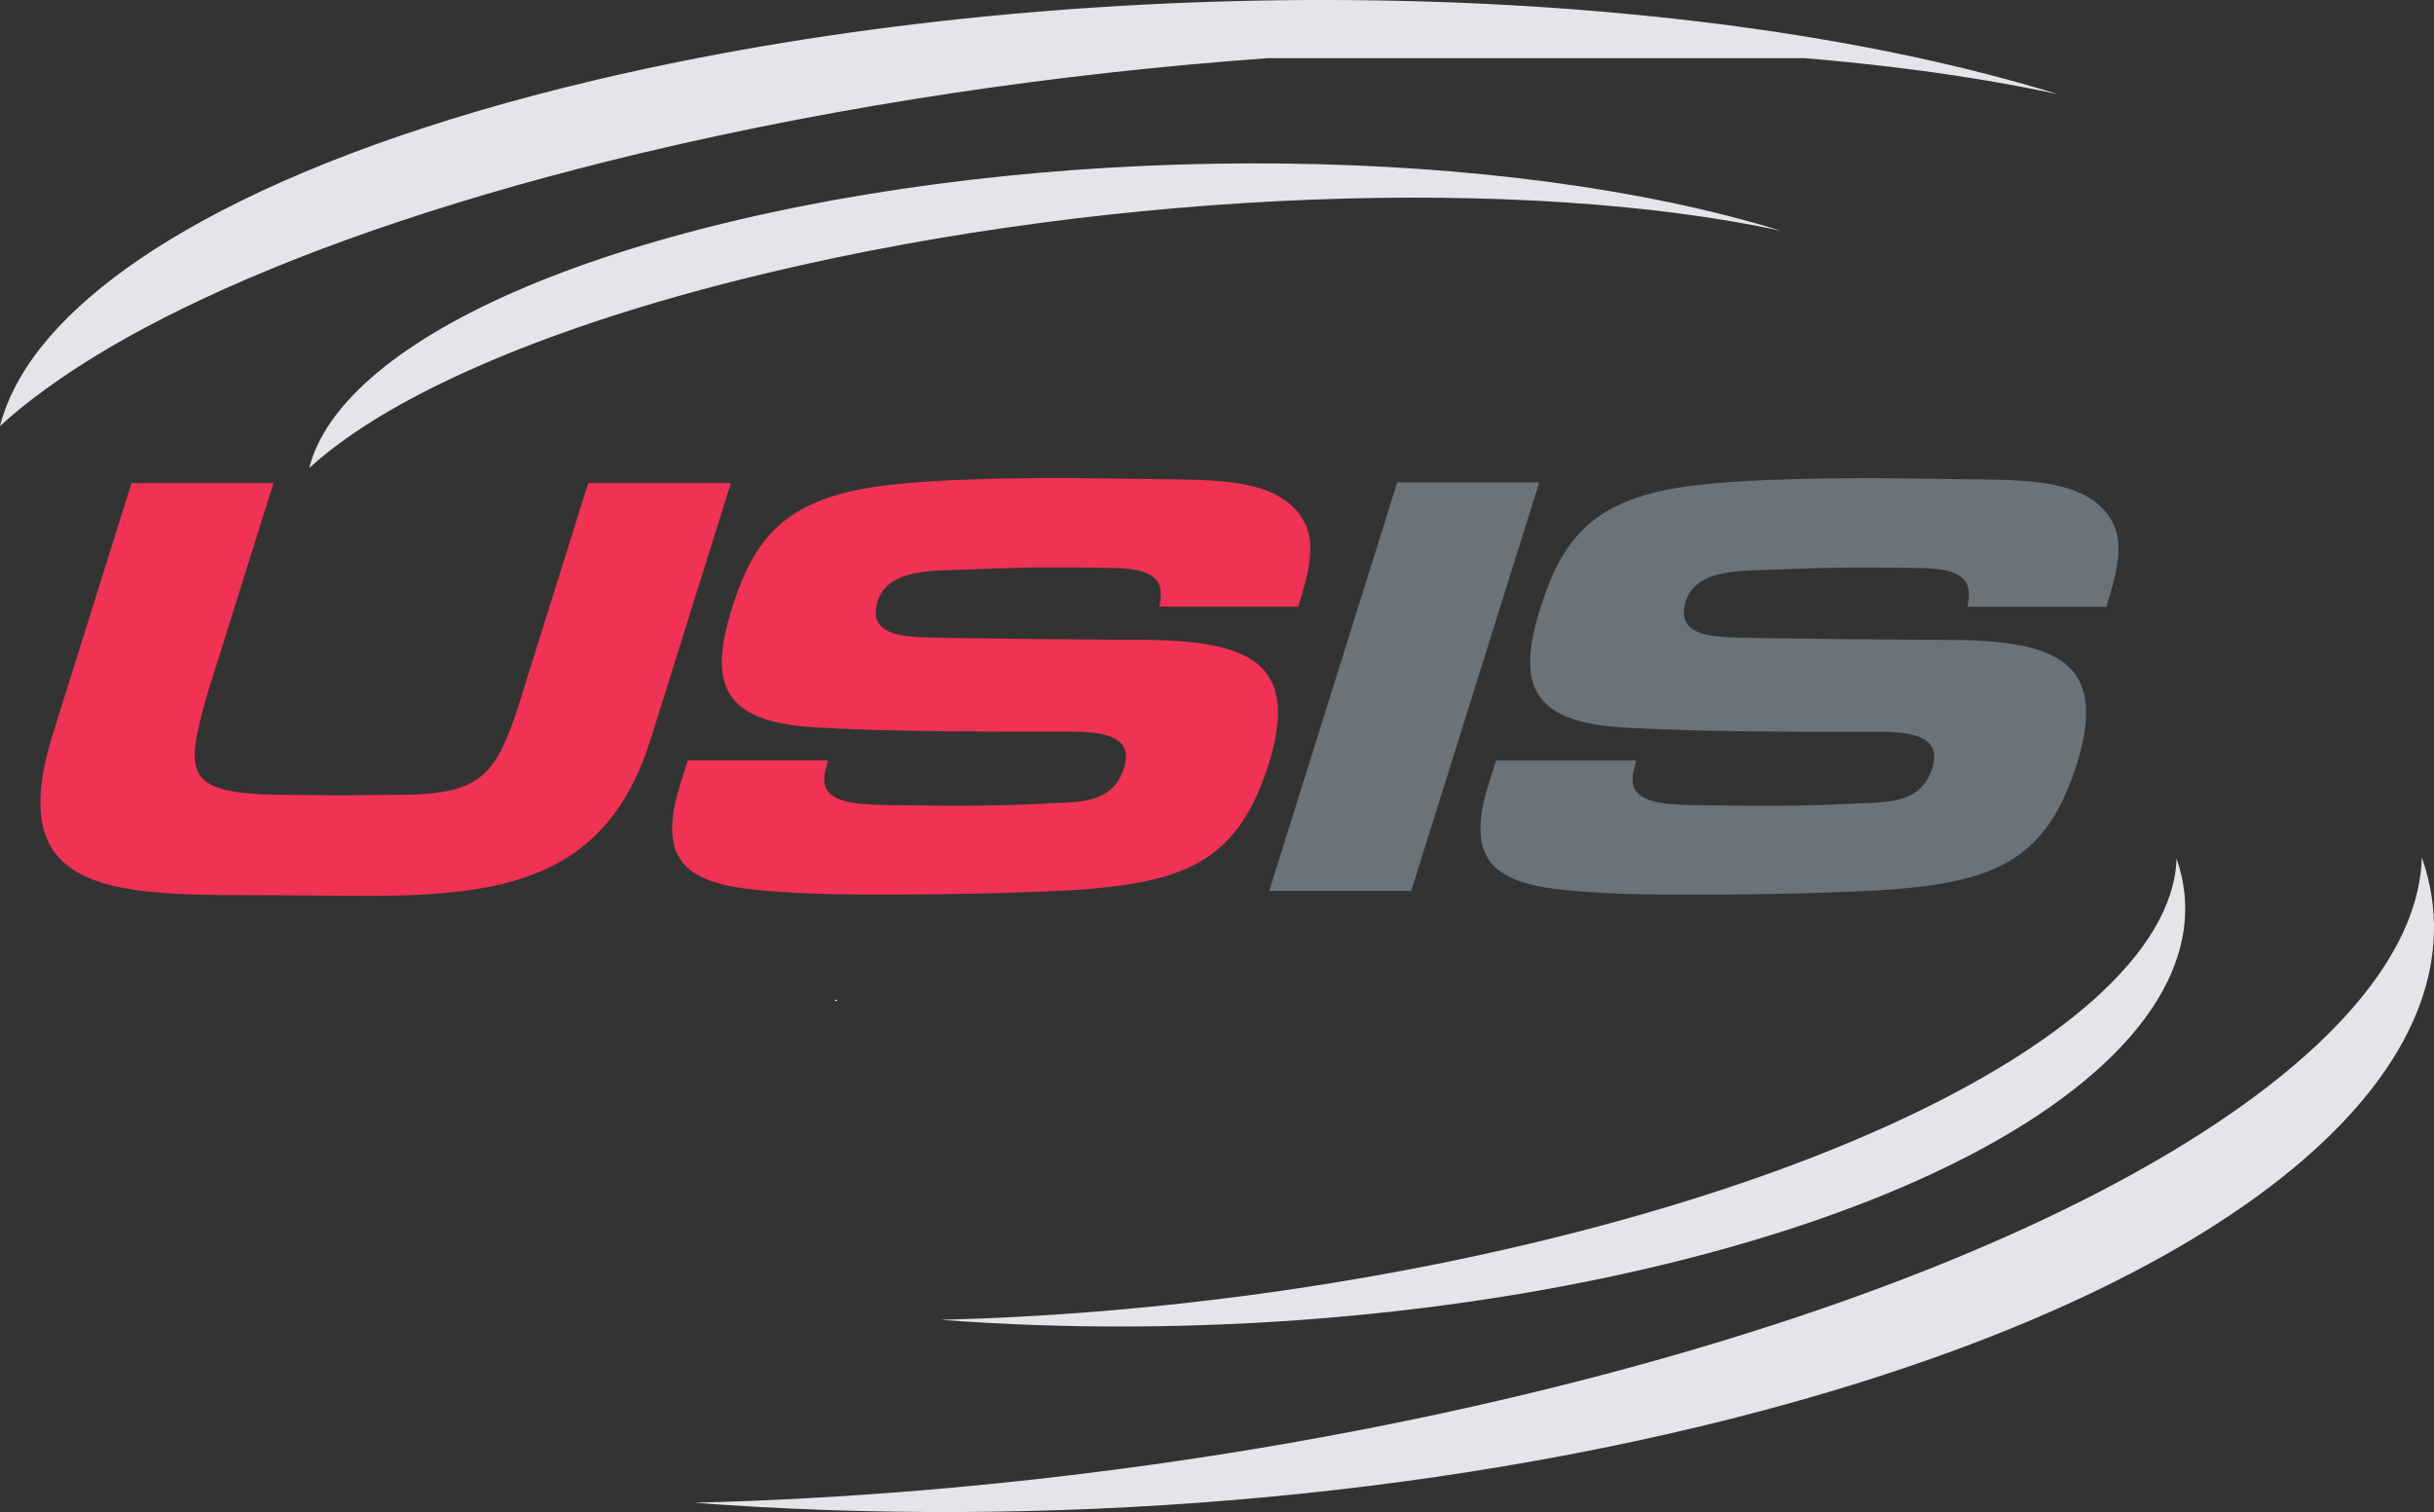 <svg width="132" height="82" viewBox="0 0 132 82" fill="none" xmlns="http://www.w3.org/2000/svg">
<rect x="0" y="0" width="132" height="82" fill="#333333" stroke="none"/>
<g clip-path="url(#clip0_7004_1895)">
<path d="M96.575 12.512C81.784 7.952 58.514 7.534 39.763 11.989C30.571 14.174 23.895 17.187 20.131 20.49C18.323 22.075 17.186 23.726 16.77 25.386C16.808 25.35 16.849 25.313 16.888 25.277C18.703 23.647 21.278 22.028 24.549 20.49C29.032 18.38 34.818 16.417 41.716 14.779C60.808 10.243 82.711 9.537 96.575 12.512Z" fill="#E4E5E9"/>
<path d="M131.341 46.504C131.341 46.511 131.341 46.517 131.341 46.524C131.341 46.511 131.341 46.504 131.341 46.504C131.058 56.151 114.863 67.095 87.512 74.402C71.282 78.736 53.759 81.089 37.648 81.496C56.468 82.922 77.418 81.353 95.648 76.484C122.025 69.437 135.193 57.485 131.341 46.504ZM131.218 50.719C131.22 50.68 131.22 50.622 131.222 50.547C131.22 50.62 131.218 50.678 131.218 50.719ZM131.263 49.132C131.266 49.022 131.27 48.911 131.274 48.797C131.27 48.915 131.268 49.026 131.263 49.132ZM131.311 47.527C131.315 47.397 131.318 47.276 131.322 47.163C131.318 47.289 131.313 47.412 131.311 47.527ZM131.326 46.985C131.33 46.852 131.335 46.715 131.339 46.573C131.337 46.654 131.333 46.798 131.326 46.985Z" fill="#E4E5E9"/>
<path d="M92.515 67.996C105.301 64.579 113.748 59.552 117.002 54.221C118.549 51.688 118.925 49.087 118.037 46.558C117.963 49.048 116.41 51.656 113.535 54.221C108.44 58.763 99.198 63.166 86.697 66.505C75.091 69.604 62.563 71.286 51.041 71.577C64.499 72.598 79.481 71.477 92.515 67.996Z" fill="#E4E5E9"/>
<path d="M3.344 20.488C5.479 19.027 8.048 17.588 11.021 16.196C17.273 13.269 25.316 10.55 34.892 8.274C45.867 5.668 57.503 3.965 68.75 3.155H97.873C99.392 3.281 100.876 3.431 102.324 3.601C105.632 3.989 108.743 4.493 111.61 5.109C92.39 -0.819 62.932 -1.744 37.817 3.153C35.9 3.526 34.012 3.931 32.154 4.373C23.43 6.445 16.327 9.05 11.018 11.959C6.166 14.614 2.813 17.517 1.091 20.488C0.588 21.358 0.223 22.231 0 23.108C0.004 23.104 0.009 23.1 0.013 23.098C0.015 23.096 0.019 23.091 0.022 23.089L0.065 23.048C0.076 23.04 0.086 23.029 0.097 23.02C0.108 23.012 0.117 23.001 0.127 22.993C0.132 22.991 0.134 22.986 0.138 22.984L0.212 22.915C1.119 22.105 2.167 21.296 3.344 20.488Z" fill="#E4E5E9"/>
<path d="M45.386 54.221H45.294V54.285H45.386V54.221Z" fill="white"/>
<path d="M38.817 28.817L39.64 26.195H31.902L31.078 28.817L30.705 30.014L30.366 31.093L28.227 37.921L27.965 38.751C26.822 42.039 25.995 43.103 21.67 43.103L18.474 43.135L15.033 43.103C9.982 43.002 10.049 41.941 11.198 37.788L13.296 31.093L14.009 28.817L14.832 26.195H11.021H7.132L6.309 28.817L2.874 39.781C0.21 48.282 5.665 48.548 13.706 48.548C15.793 48.548 17.906 48.582 19.993 48.582C24.299 48.582 27.944 48.252 30.705 46.541C32.733 45.284 34.287 43.279 35.279 40.113L35.685 38.818L38.104 31.093L38.817 28.817Z" fill="#F03254"/>
<path d="M45.294 48.495C45.324 48.497 45.356 48.497 45.387 48.497C46.307 48.514 47.232 48.514 48.146 48.514C51.447 48.514 54.729 48.447 58.082 48.282C60.048 48.149 61.696 47.954 63.085 47.555C63.975 47.3 64.757 46.961 65.447 46.502C66.95 45.505 68.015 43.942 68.8 41.439C68.865 41.237 68.918 41.04 68.972 40.849C70.247 36.105 67.793 34.902 63.087 34.722C62.608 34.703 62.106 34.696 61.584 34.696C59.877 34.696 58.218 34.662 56.511 34.662L51.373 34.595C49.649 34.529 46.921 34.76 47.597 32.601C47.884 31.687 48.694 31.275 49.621 31.089C50.042 31.001 50.49 30.962 50.924 30.941C52.918 30.874 54.884 30.773 56.855 30.773C58.069 30.773 59.32 30.773 60.562 30.808C61.229 30.834 61.793 30.909 62.204 31.089C62.835 31.365 63.111 31.897 62.865 32.901H63.087H70.413C70.582 32.311 70.772 31.698 70.902 31.089C71.07 30.304 71.142 29.527 70.943 28.813C70.932 28.768 70.917 28.725 70.902 28.68C69.901 26.058 66.423 26.025 63.323 25.991L63.087 25.987L57.956 25.922C55.035 25.922 49.297 25.957 46.407 26.587C46.048 26.662 45.709 26.746 45.389 26.84C43.851 27.291 42.747 27.953 41.913 28.813C41.282 29.463 40.802 30.224 40.409 31.089C40.133 31.689 39.899 32.339 39.681 33.034C38.38 37.186 39.283 39.146 44.16 39.444C44.568 39.468 44.976 39.487 45.389 39.507C49.137 39.678 52.964 39.678 56.757 39.678H58.008C59.391 39.678 60.892 39.794 61.048 40.851C61.083 41.07 61.057 41.331 60.959 41.638C60.365 43.532 58.669 43.498 56.941 43.564C55.165 43.663 53.447 43.697 51.741 43.697C50.526 43.697 49.323 43.663 48.109 43.663C47.165 43.628 46.076 43.622 45.387 43.29C45.354 43.272 45.324 43.257 45.294 43.24C44.786 42.959 44.538 42.468 44.808 41.604C44.849 41.471 44.881 41.372 44.886 41.237H37.298L36.881 42.567C36.073 45.149 36.447 46.549 37.646 47.337C38.791 48.089 40.686 48.282 43.017 48.411C43.764 48.458 44.527 48.484 45.294 48.495Z" fill="#F03254"/>
<path d="M68.832 48.314H74.542H76.532L76.808 47.437L77.1 46.502L78.872 40.851L81.931 31.091L82.644 28.818L83.476 26.16H76.808H75.776L74.942 28.818L74.542 30.096L74.229 31.091L71.172 40.851L69.4 46.502L68.832 48.314Z" fill="#6B7378"/>
<path d="M107.157 25.995L102.322 25.935L101.79 25.929C98.869 25.929 93.131 25.963 90.24 26.593C89.882 26.669 89.543 26.752 89.223 26.847C87.687 27.297 86.583 27.96 85.749 28.82C85.116 29.47 84.638 30.231 84.245 31.095C83.971 31.696 83.735 32.346 83.517 33.04C82.219 37.192 83.122 39.153 87.996 39.451C88.404 39.474 88.812 39.493 89.225 39.513C92.973 39.684 96.8 39.684 100.593 39.684H101.844C103.225 39.684 104.728 39.8 104.884 40.858C104.919 41.076 104.893 41.338 104.795 41.645C104.201 43.538 102.505 43.504 100.779 43.571C99.001 43.669 97.284 43.703 95.577 43.703C94.363 43.703 93.159 43.669 91.945 43.669C91.001 43.635 89.912 43.628 89.223 43.294C88.653 43.021 88.361 42.526 88.646 41.61C88.687 41.477 88.719 41.379 88.722 41.243H81.134L80.717 42.573C80.138 44.42 80.166 45.661 80.667 46.507C81.534 47.973 83.826 48.25 86.849 48.417C87.626 48.465 88.421 48.49 89.219 48.501C90.137 48.518 91.061 48.518 91.977 48.518C95.279 48.518 98.56 48.452 101.911 48.286C105.137 48.07 107.507 47.68 109.274 46.507C110.778 45.509 111.843 43.946 112.627 41.443C112.692 41.241 112.748 41.044 112.8 40.853C114.204 35.629 111.08 34.7 105.409 34.7C103.702 34.7 102.043 34.666 100.336 34.666L95.199 34.599C93.475 34.533 90.746 34.765 91.422 32.605C91.71 31.691 92.52 31.28 93.447 31.093C93.87 31.005 94.315 30.966 94.749 30.945C96.743 30.878 98.707 30.778 100.68 30.778C101.22 30.778 101.762 30.778 102.313 30.782C103.002 30.786 103.696 30.793 104.389 30.812C106.074 30.878 107.096 31.245 106.69 32.905H114.239C114.397 32.354 114.572 31.781 114.701 31.211C114.889 30.387 114.976 29.566 114.766 28.82C114.755 28.775 114.74 28.732 114.725 28.687C114.394 27.816 113.787 27.23 113.014 26.836C112.247 26.446 111.318 26.24 110.322 26.133C109.307 26.019 108.211 26.006 107.157 25.995Z" fill="#6B7378"/>
</g>
<defs>
<clipPath id="clip0_7004_1895">
<rect width="132" height="82" fill="white"/>
</clipPath>
</defs>
</svg>
